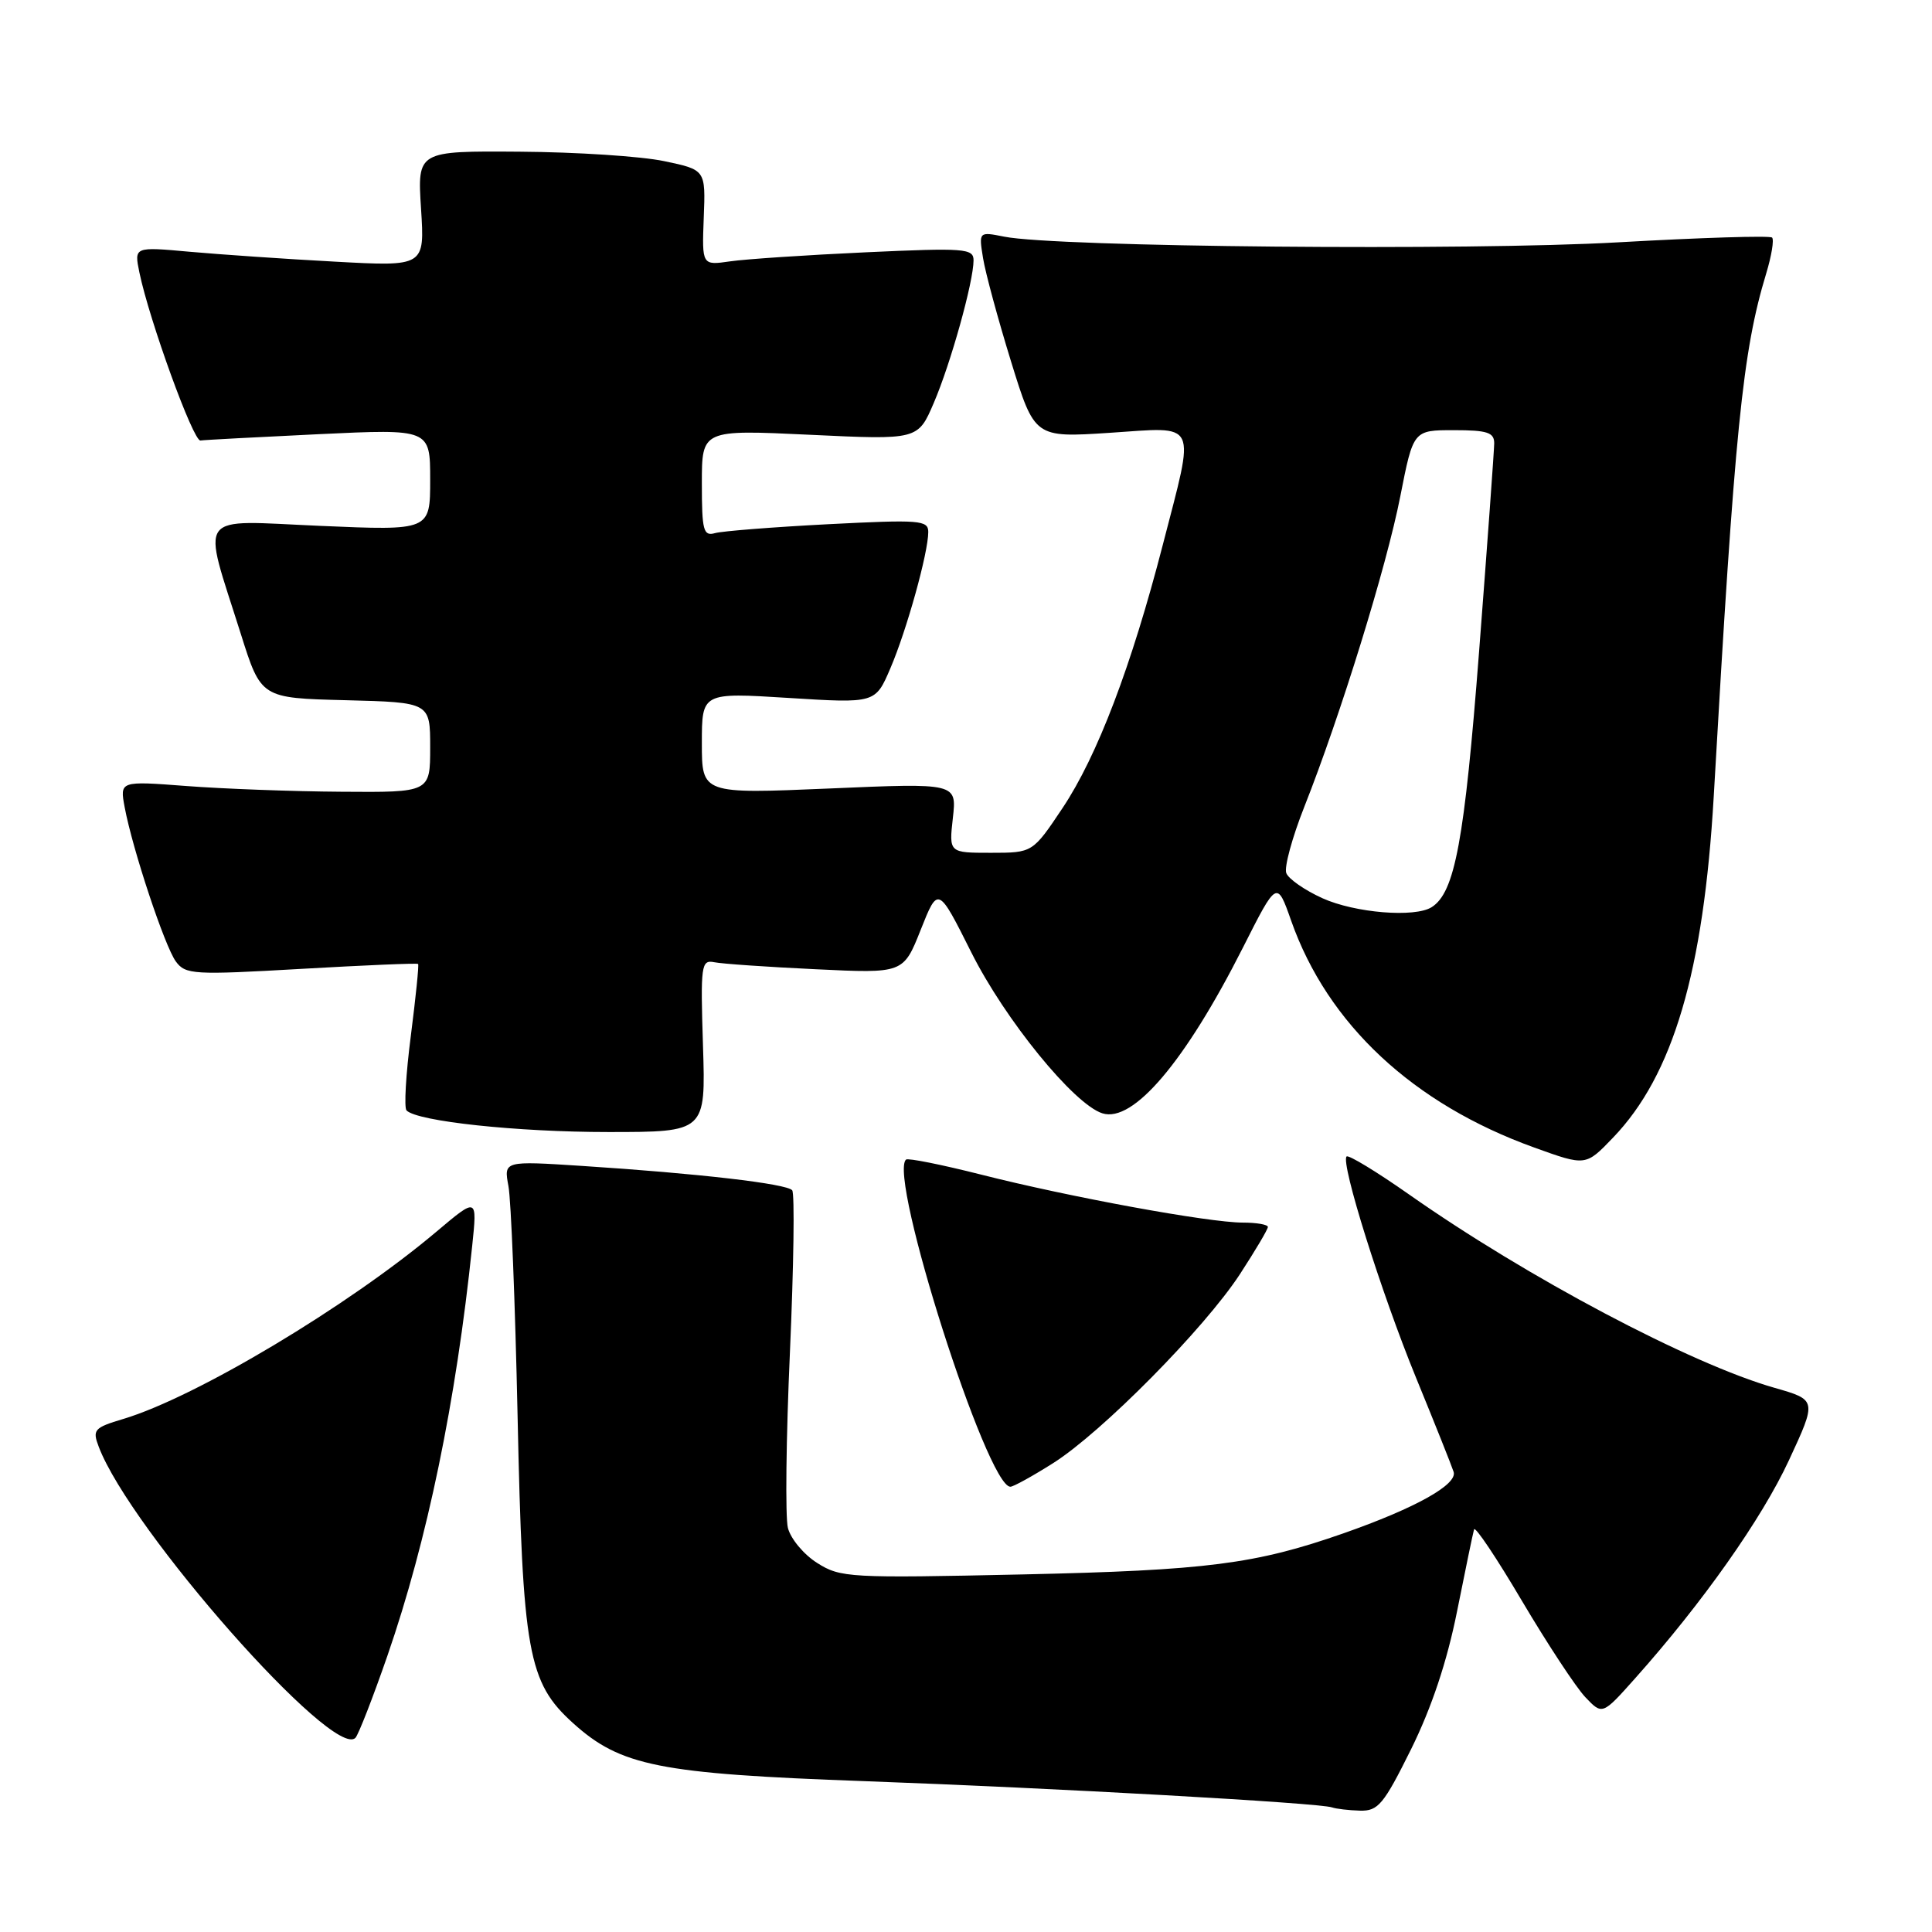 <?xml version="1.0" encoding="UTF-8" standalone="no"?>
<!DOCTYPE svg PUBLIC "-//W3C//DTD SVG 1.1//EN" "http://www.w3.org/Graphics/SVG/1.1/DTD/svg11.dtd" >
<svg xmlns="http://www.w3.org/2000/svg" xmlns:xlink="http://www.w3.org/1999/xlink" version="1.1" viewBox="0 0 256 256">
 <g >
 <path fill="currentColor"
d=" M 186.99 231.75 C 189.70 226.26 191.74 220.16 193.07 213.50 C 194.17 208.00 195.18 203.12 195.32 202.65 C 195.46 202.18 198.32 206.46 201.68 212.15 C 205.05 217.84 208.82 223.57 210.06 224.88 C 212.32 227.26 212.32 227.26 216.67 222.38 C 225.63 212.33 233.44 201.25 237.04 193.50 C 240.75 185.50 240.75 185.50 235.12 183.89 C 223.99 180.71 202.38 169.28 186.69 158.26 C 182.40 155.25 178.68 152.99 178.43 153.24 C 177.61 154.06 183.01 171.26 187.61 182.50 C 190.09 188.55 192.34 194.19 192.61 195.02 C 193.17 196.70 187.55 199.83 178.00 203.18 C 166.33 207.26 159.92 208.08 135.50 208.62 C 112.56 209.12 111.36 209.06 108.28 207.10 C 106.50 205.98 104.76 203.89 104.40 202.45 C 104.04 201.01 104.16 190.54 104.67 179.17 C 105.17 167.80 105.31 158.15 104.97 157.72 C 104.27 156.85 92.57 155.49 77.12 154.49 C 66.75 153.82 66.75 153.82 67.37 157.16 C 67.72 159.00 68.26 172.65 68.58 187.50 C 69.25 219.03 69.96 222.92 75.93 228.32 C 82.23 234.01 87.32 235.03 114.50 236.01 C 139.82 236.93 174.81 238.89 176.50 239.49 C 177.05 239.68 178.72 239.88 180.20 239.92 C 182.61 239.99 183.34 239.11 186.99 231.75 Z  M 51.34 219.38 C 56.62 204.11 60.42 185.74 62.57 165.07 C 63.24 158.64 63.24 158.64 57.87 163.17 C 46.17 173.05 25.96 185.14 16.33 188.02 C 12.46 189.18 12.22 189.45 13.09 191.72 C 17.26 202.71 44.23 233.27 47.10 230.27 C 47.50 229.84 49.41 224.95 51.34 219.38 Z  M 139.55 193.87 C 146.00 189.79 159.59 176.04 164.30 168.83 C 166.33 165.71 168.00 162.90 168.00 162.58 C 168.00 162.26 166.50 162.00 164.67 162.00 C 160.17 162.00 141.64 158.60 130.00 155.64 C 124.78 154.32 120.30 153.42 120.05 153.65 C 117.66 155.87 130.78 197.00 133.88 197.00 C 134.28 197.00 136.83 195.59 139.55 193.87 Z  M 213.73 150.75 C 221.69 142.48 225.74 128.74 227.08 105.50 C 229.87 56.74 230.89 46.60 234.03 36.24 C 234.74 33.90 235.09 31.76 234.81 31.48 C 234.53 31.20 225.35 31.49 214.40 32.11 C 194.63 33.24 139.95 32.74 133.07 31.36 C 129.69 30.69 129.69 30.69 130.26 34.21 C 130.57 36.14 132.24 42.29 133.96 47.87 C 137.09 58.00 137.09 58.00 147.04 57.35 C 158.91 56.57 158.39 55.48 154.08 72.18 C 149.92 88.29 145.38 100.20 140.80 107.06 C 136.83 113.00 136.83 113.00 131.29 113.00 C 125.74 113.00 125.74 113.00 126.26 108.38 C 126.78 103.75 126.78 103.75 109.89 104.48 C 93.00 105.20 93.00 105.20 93.00 98.48 C 93.00 91.76 93.00 91.76 104.49 92.48 C 115.99 93.20 115.99 93.20 117.98 88.55 C 120.15 83.49 123.00 73.23 123.00 70.49 C 123.00 68.92 121.87 68.84 109.75 69.46 C 102.46 69.84 95.71 70.37 94.75 70.64 C 93.20 71.08 93.00 70.32 93.00 64.03 C 93.00 56.93 93.00 56.93 107.32 57.61 C 121.63 58.29 121.63 58.29 123.73 53.39 C 125.98 48.15 129.00 37.31 129.00 34.49 C 129.00 32.92 127.81 32.83 114.75 33.43 C 106.91 33.79 98.81 34.33 96.75 34.63 C 93.01 35.17 93.01 35.17 93.25 28.84 C 93.50 22.50 93.50 22.50 88.00 21.35 C 84.97 20.71 76.38 20.15 68.90 20.10 C 55.30 20.00 55.30 20.00 55.79 27.66 C 56.28 35.32 56.28 35.32 44.39 34.67 C 37.85 34.32 29.19 33.72 25.14 33.36 C 17.77 32.69 17.77 32.69 18.47 36.10 C 19.78 42.43 25.61 58.50 26.56 58.37 C 27.08 58.29 34.14 57.92 42.25 57.53 C 57.00 56.83 57.00 56.83 57.00 63.57 C 57.00 70.31 57.00 70.31 42.43 69.68 C 25.72 68.96 26.73 67.58 31.91 84.00 C 34.59 92.50 34.59 92.50 45.79 92.78 C 57.00 93.07 57.00 93.07 57.00 99.03 C 57.00 105.00 57.00 105.00 45.25 104.91 C 38.79 104.87 29.53 104.52 24.68 104.15 C 15.87 103.48 15.87 103.48 16.52 106.97 C 17.57 112.57 21.82 125.37 23.30 127.40 C 24.58 129.14 25.63 129.20 39.92 128.38 C 48.30 127.90 55.27 127.60 55.40 127.73 C 55.53 127.86 55.09 132.13 54.44 137.23 C 53.78 142.33 53.52 146.79 53.87 147.14 C 55.30 148.59 68.50 150.00 80.59 150.00 C 93.51 150.00 93.51 150.00 93.15 138.57 C 92.81 127.86 92.91 127.16 94.64 127.50 C 95.66 127.71 101.72 128.13 108.10 128.43 C 119.70 128.99 119.70 128.99 122.00 123.20 C 124.30 117.41 124.30 117.41 128.71 126.21 C 133.17 135.11 142.30 146.33 146.07 147.52 C 150.15 148.82 157.05 140.68 164.69 125.57 C 169.20 116.64 169.20 116.64 171.09 122.01 C 175.92 135.71 187.24 146.28 203.31 152.06 C 210.13 154.52 210.11 154.52 213.73 150.75 Z  M 175.23 119.02 C 172.89 117.96 170.73 116.46 170.44 115.69 C 170.14 114.93 171.22 110.97 172.83 106.90 C 177.64 94.74 183.72 75.09 185.55 65.75 C 187.27 57.00 187.27 57.00 192.64 57.00 C 197.08 57.00 198.00 57.30 197.99 58.75 C 197.98 59.71 197.08 72.10 195.99 86.29 C 194.05 111.43 192.78 118.25 189.71 120.20 C 187.48 121.62 179.54 120.97 175.23 119.02 Z "/>
</g>
</svg>